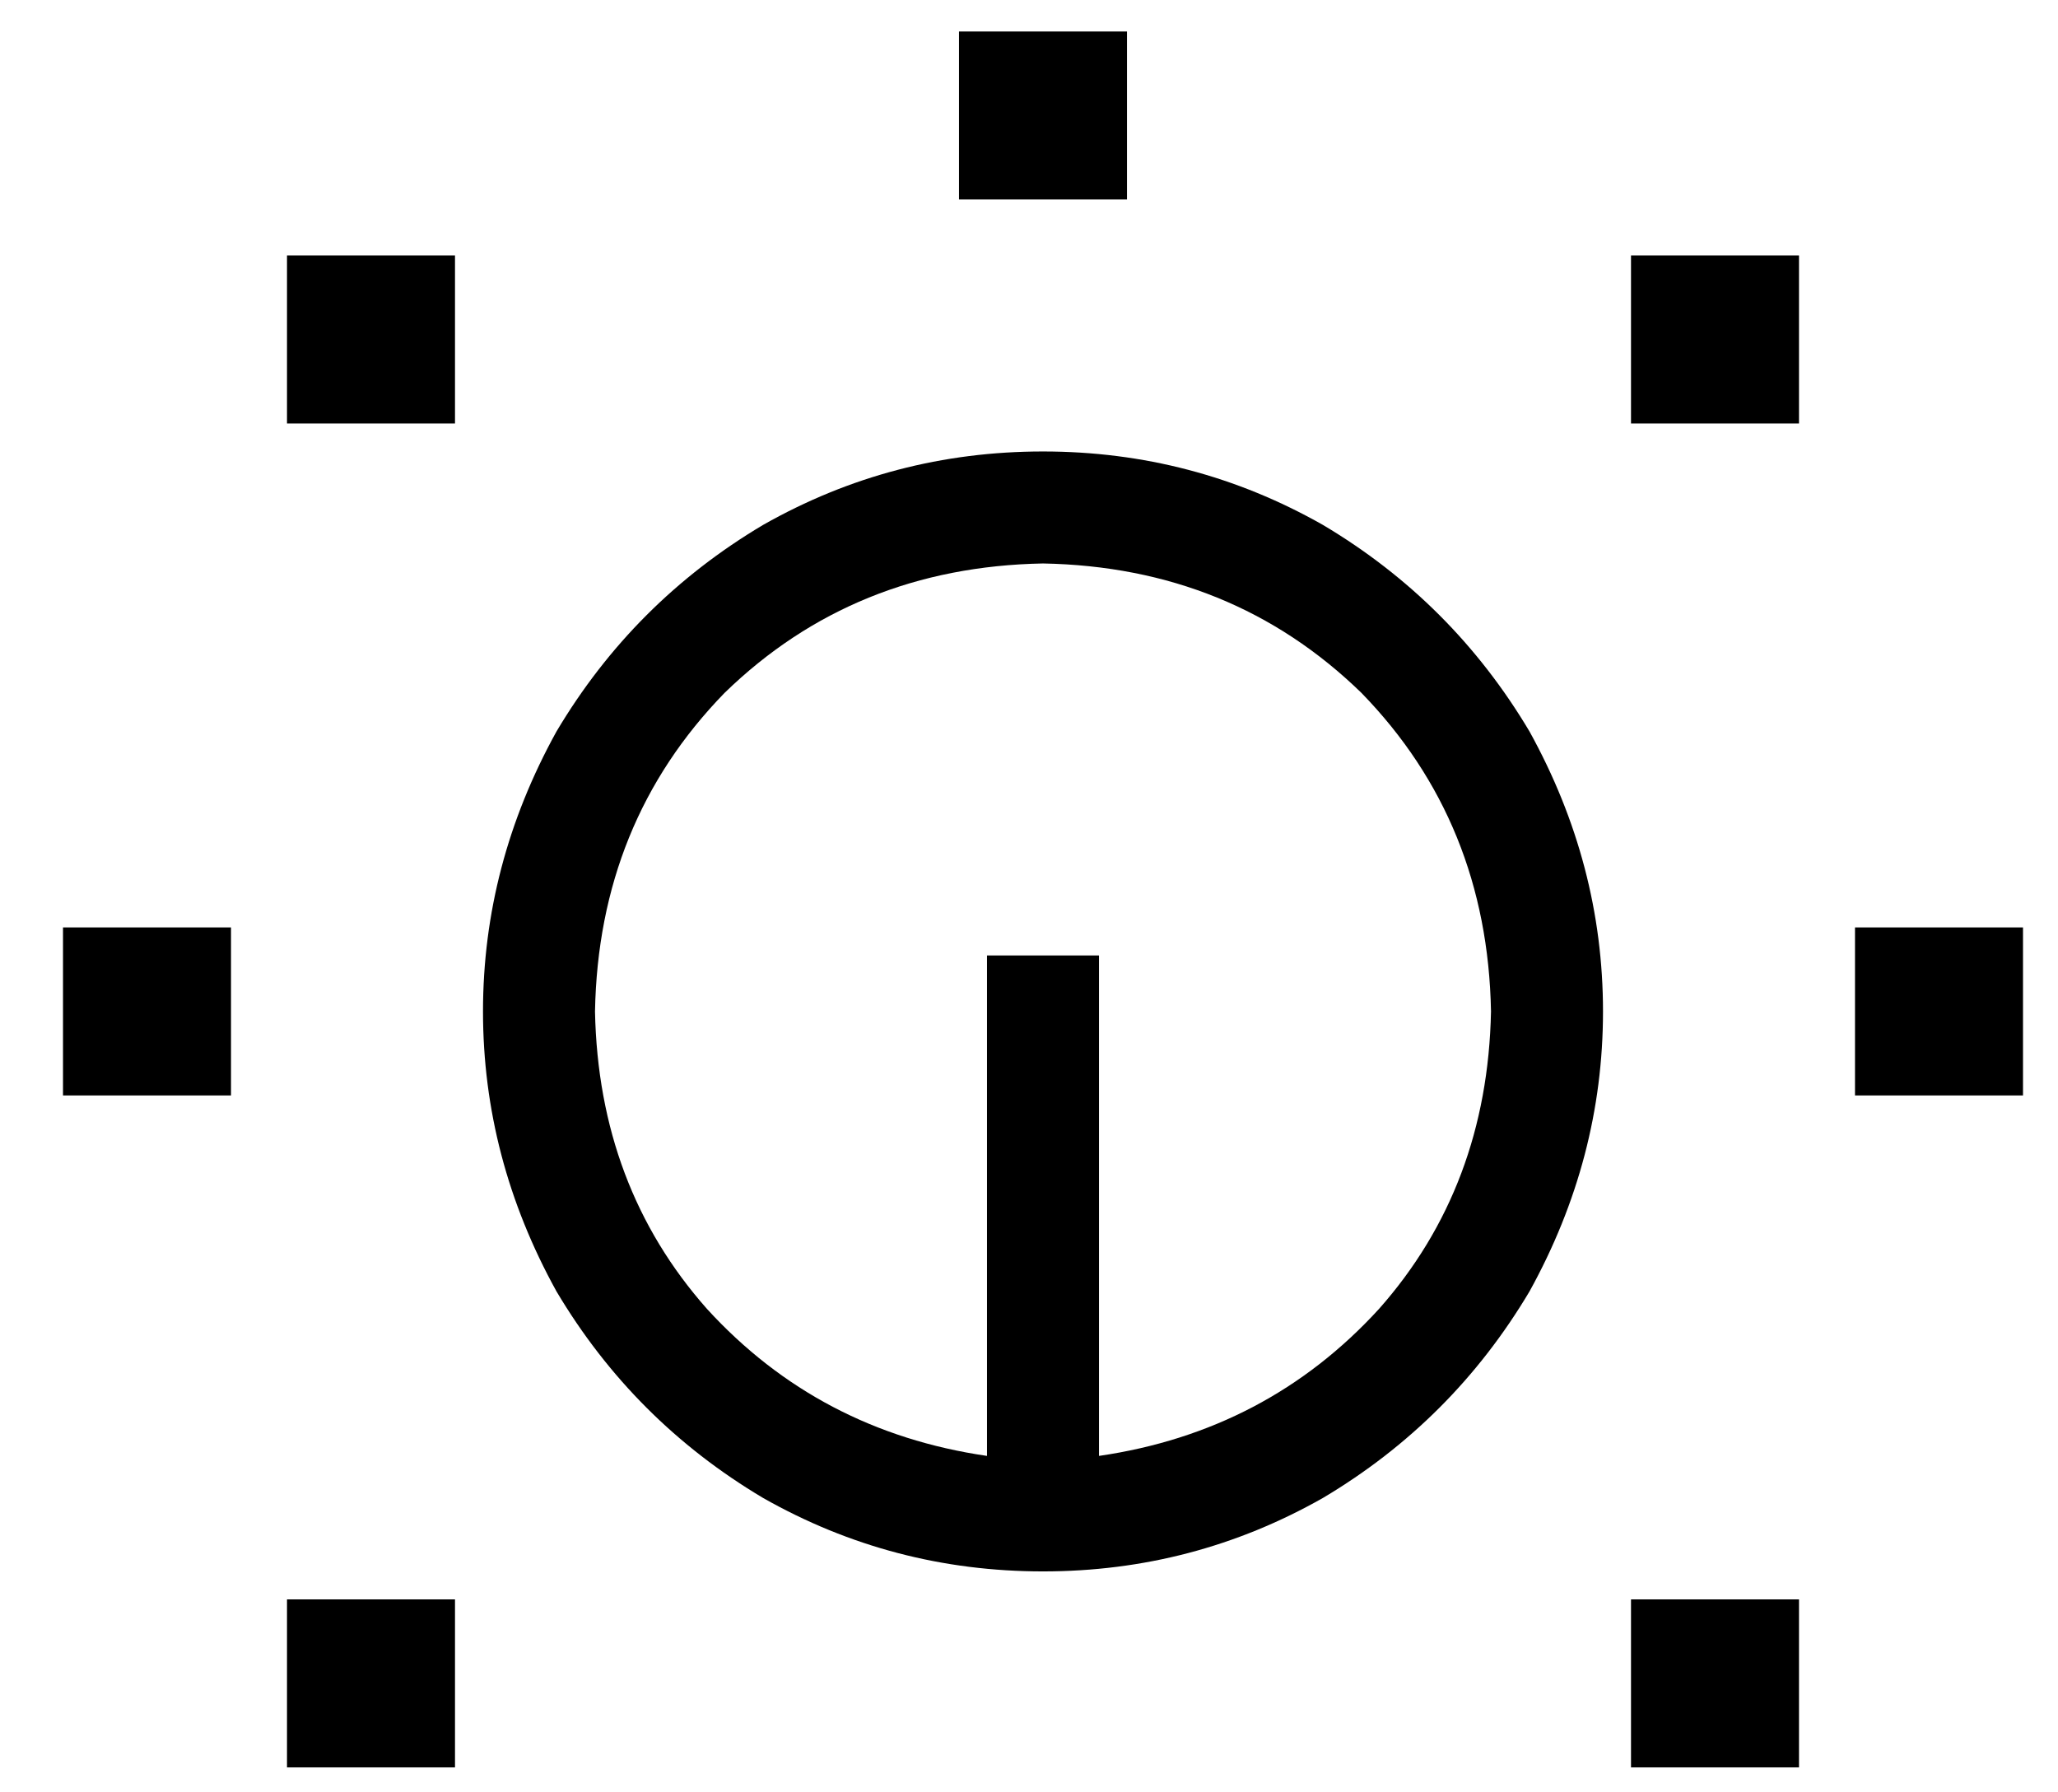 <?xml version="1.0" standalone="no"?>
<!DOCTYPE svg PUBLIC "-//W3C//DTD SVG 1.1//EN" "http://www.w3.org/Graphics/SVG/1.1/DTD/svg11.dtd" >
<svg xmlns="http://www.w3.org/2000/svg" xmlns:xlink="http://www.w3.org/1999/xlink" version="1.1" viewBox="-10 -40 588 512">
   <path fill="currentColor"
d="M312 -31h-48h48h-48v48v0h48v0v-48v0zM120 33h-48h48h-48v48v0h48v0v-48v0zM456 33v48v-48v48h48v0v-48v0h-48v0zM568 225h-48h48h-48v48v0h48v0v-48v0zM8 225v48v-48v48h48v0v-48v0h-48v0zM120 417h-48h48h-48v48v0h48v0v-48v0zM456 417v48v-48v48h48v0v-48v0h-48v0z
M272 249v127v-127v127q-48 -7 -80 -42q-31 -35 -32 -85q1 -54 37 -91q37 -36 91 -37q54 1 91 37q36 37 37 91q-1 50 -32 85q-32 35 -80 42v-127v0v-16v0h-32v0v16v0zM288 409q43 0 80 -21v0v0q37 -22 59 -59q21 -38 21 -80t-21 -80q-22 -37 -59 -59q-37 -21 -80 -21t-80 21
q-37 22 -59 59q-21 38 -21 80t21 80q22 37 59 59q37 21 80 21v0z" />
</svg>
